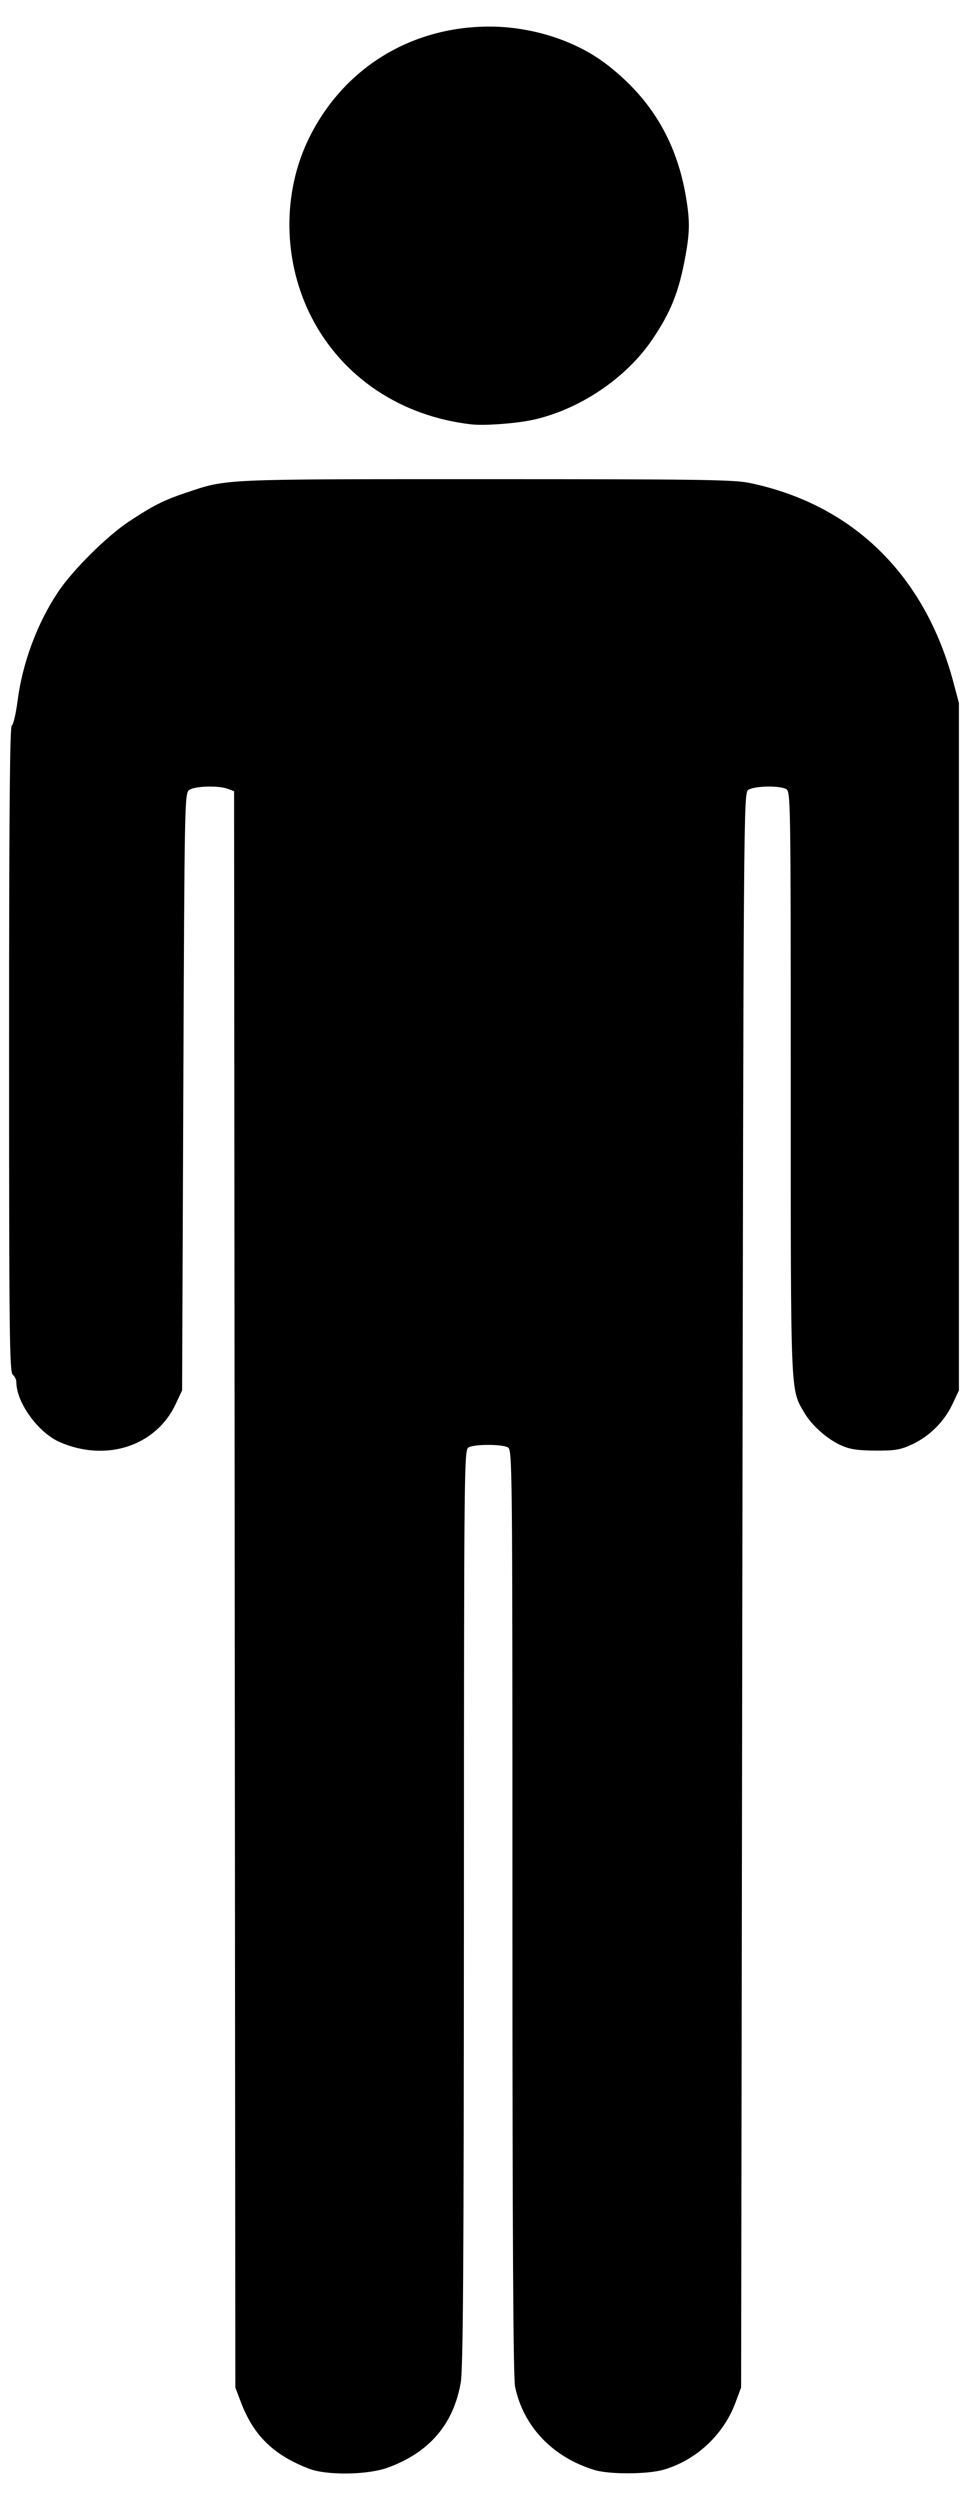 <?xml version="1.0" encoding="UTF-8" standalone="no"?>
<!-- Created with Inkscape (http://www.inkscape.org/) -->

<svg
   xmlns:dc="http://purl.org/dc/elements/1.1/"
   xmlns:cc="http://creativecommons.org/ns#"
   xmlns:rdf="http://www.w3.org/1999/02/22-rdf-syntax-ns#"
   xmlns:svg="http://www.w3.org/2000/svg"
   xmlns="http://www.w3.org/2000/svg"
   xmlns:sodipodi="http://sodipodi.sourceforge.net/DTD/sodipodi-0.dtd"
   xmlns:inkscape="http://www.inkscape.org/namespaces/inkscape"
   id="svg3020"
   version="1.1"
   inkscape:version="0.48.4 r9939"
   width="400"
   height="1033"
   sodipodi:docname="mann.gif">
  <defs
     id="defs3024" />
  <sodipodi:namedview
     pagecolor="#ffffff"
     bordercolor="#666666"
     borderopacity="1"
     objecttolerance="10"
     gridtolerance="10"
     guidetolerance="10"
     inkscape:pageopacity="0"
     inkscape:pageshadow="2"
     inkscape:window-width="1440"
     inkscape:window-height="823"
     id="namedview3022"
     showgrid="false"
     inkscape:zoom="0.58276864"
     inkscape:cx="1.8081395"
     inkscape:cy="516.5"
     inkscape:window-x="0"
     inkscape:window-y="25"
     inkscape:window-maximized="1"
     inkscape:current-layer="svg3020" />
  <path
     inkscape:connector-curvature="0"
     id="path3032"
     d="m 127.75,1020.058 c -14.747,-5.678 -22.988,-13.729 -28.229,-27.577 l -2.271,-6 -0.26,-329.779 -0.26,-329.779 -2.555,-0.971 c -3.858,-1.467 -13.743,-1.19 -15.983,0.448 -1.899,1.388 -1.952,4.122 -2.441,124.75 l -0.5,123.331 -2.648,5.648 C 64.49,597.432 44.047,604.187 24.822,595.916 15.81,592.039 6.75,579.543 6.75,570.988 c 0,-0.97 -0.675,-2.323 -1.5,-3.008 -1.32,-1.095 -1.5,-17.275 -1.5,-134.539 0,-97.67 0.3,-133.394 1.122,-133.668 0.617,-0.206 1.709,-4.901 2.425,-10.434 2.016,-15.564 8.154,-31.979 16.775,-44.858 5.987,-8.944 20.117,-22.977 29.178,-28.976 9.962,-6.596 14.394,-8.832 23.674,-11.943 17.105,-5.734 13.66,-5.579 123.826,-5.579 88.133,0 102.488,0.206 109,1.562 42.654,8.881 72.438,38.027 84.241,82.437 l 2.259,8.5 0,142 0,142 -2.651,5.651 c -3.386,7.217 -9.528,13.347 -16.701,16.667 -4.878,2.257 -6.944,2.607 -15.148,2.56 -7.402,-0.042 -10.531,-0.515 -14.17,-2.146 -5.822,-2.609 -12.207,-8.3 -15.312,-13.649 -5.678,-9.781 -5.519,-5.849 -5.519,-136.443 0,-117.687 -0.038,-120.091 -1.934,-121.106 -2.877,-1.54 -13.346,-1.282 -15.625,0.384 -1.913,1.399 -1.948,6.202 -2.441,330.75 l -0.5,329.331 -2.381,6.366 c -4.94,13.209 -16.199,23.69 -29.646,27.599 -6.634,1.929 -22.392,1.993 -28.572,0.117 -17.24,-5.233 -29.386,-17.965 -32.799,-34.382 -0.78,-3.751 -1.102,-61.061 -1.102,-196.215 0,-187.729 -0.032,-190.933 -1.934,-191.951 -2.504,-1.34 -13.628,-1.34 -16.131,0 -1.902,1.018 -1.935,4.23 -1.987,190.25 -0.042,149.185 -0.323,190.727 -1.333,196.363 -3.084,17.222 -13.057,28.768 -30.231,35.002 -8.246,2.993 -25.14,3.216 -32.383,0.427 z m 67,-844.717 c -29.008,-3.317 -53.072,-19.355 -65.822,-43.868 -12.113,-23.288 -12.475,-51.978 -0.948,-74.992 14.291,-28.53 41.999,-45.5 74.292,-45.5 17.376,0 35.418,5.753 47.977,15.297 18.311,13.916 29.028,31.482 33.04,54.16 1.807,10.211 1.81,15.088 0.015,25.043 -2.709,15.026 -6.015,23.371 -13.819,34.88 -10.778,15.896 -29.847,28.755 -49.022,33.06 -6.863,1.541 -20.273,2.542 -25.714,1.92 z"
     style="fill:#000000" />
</svg>
